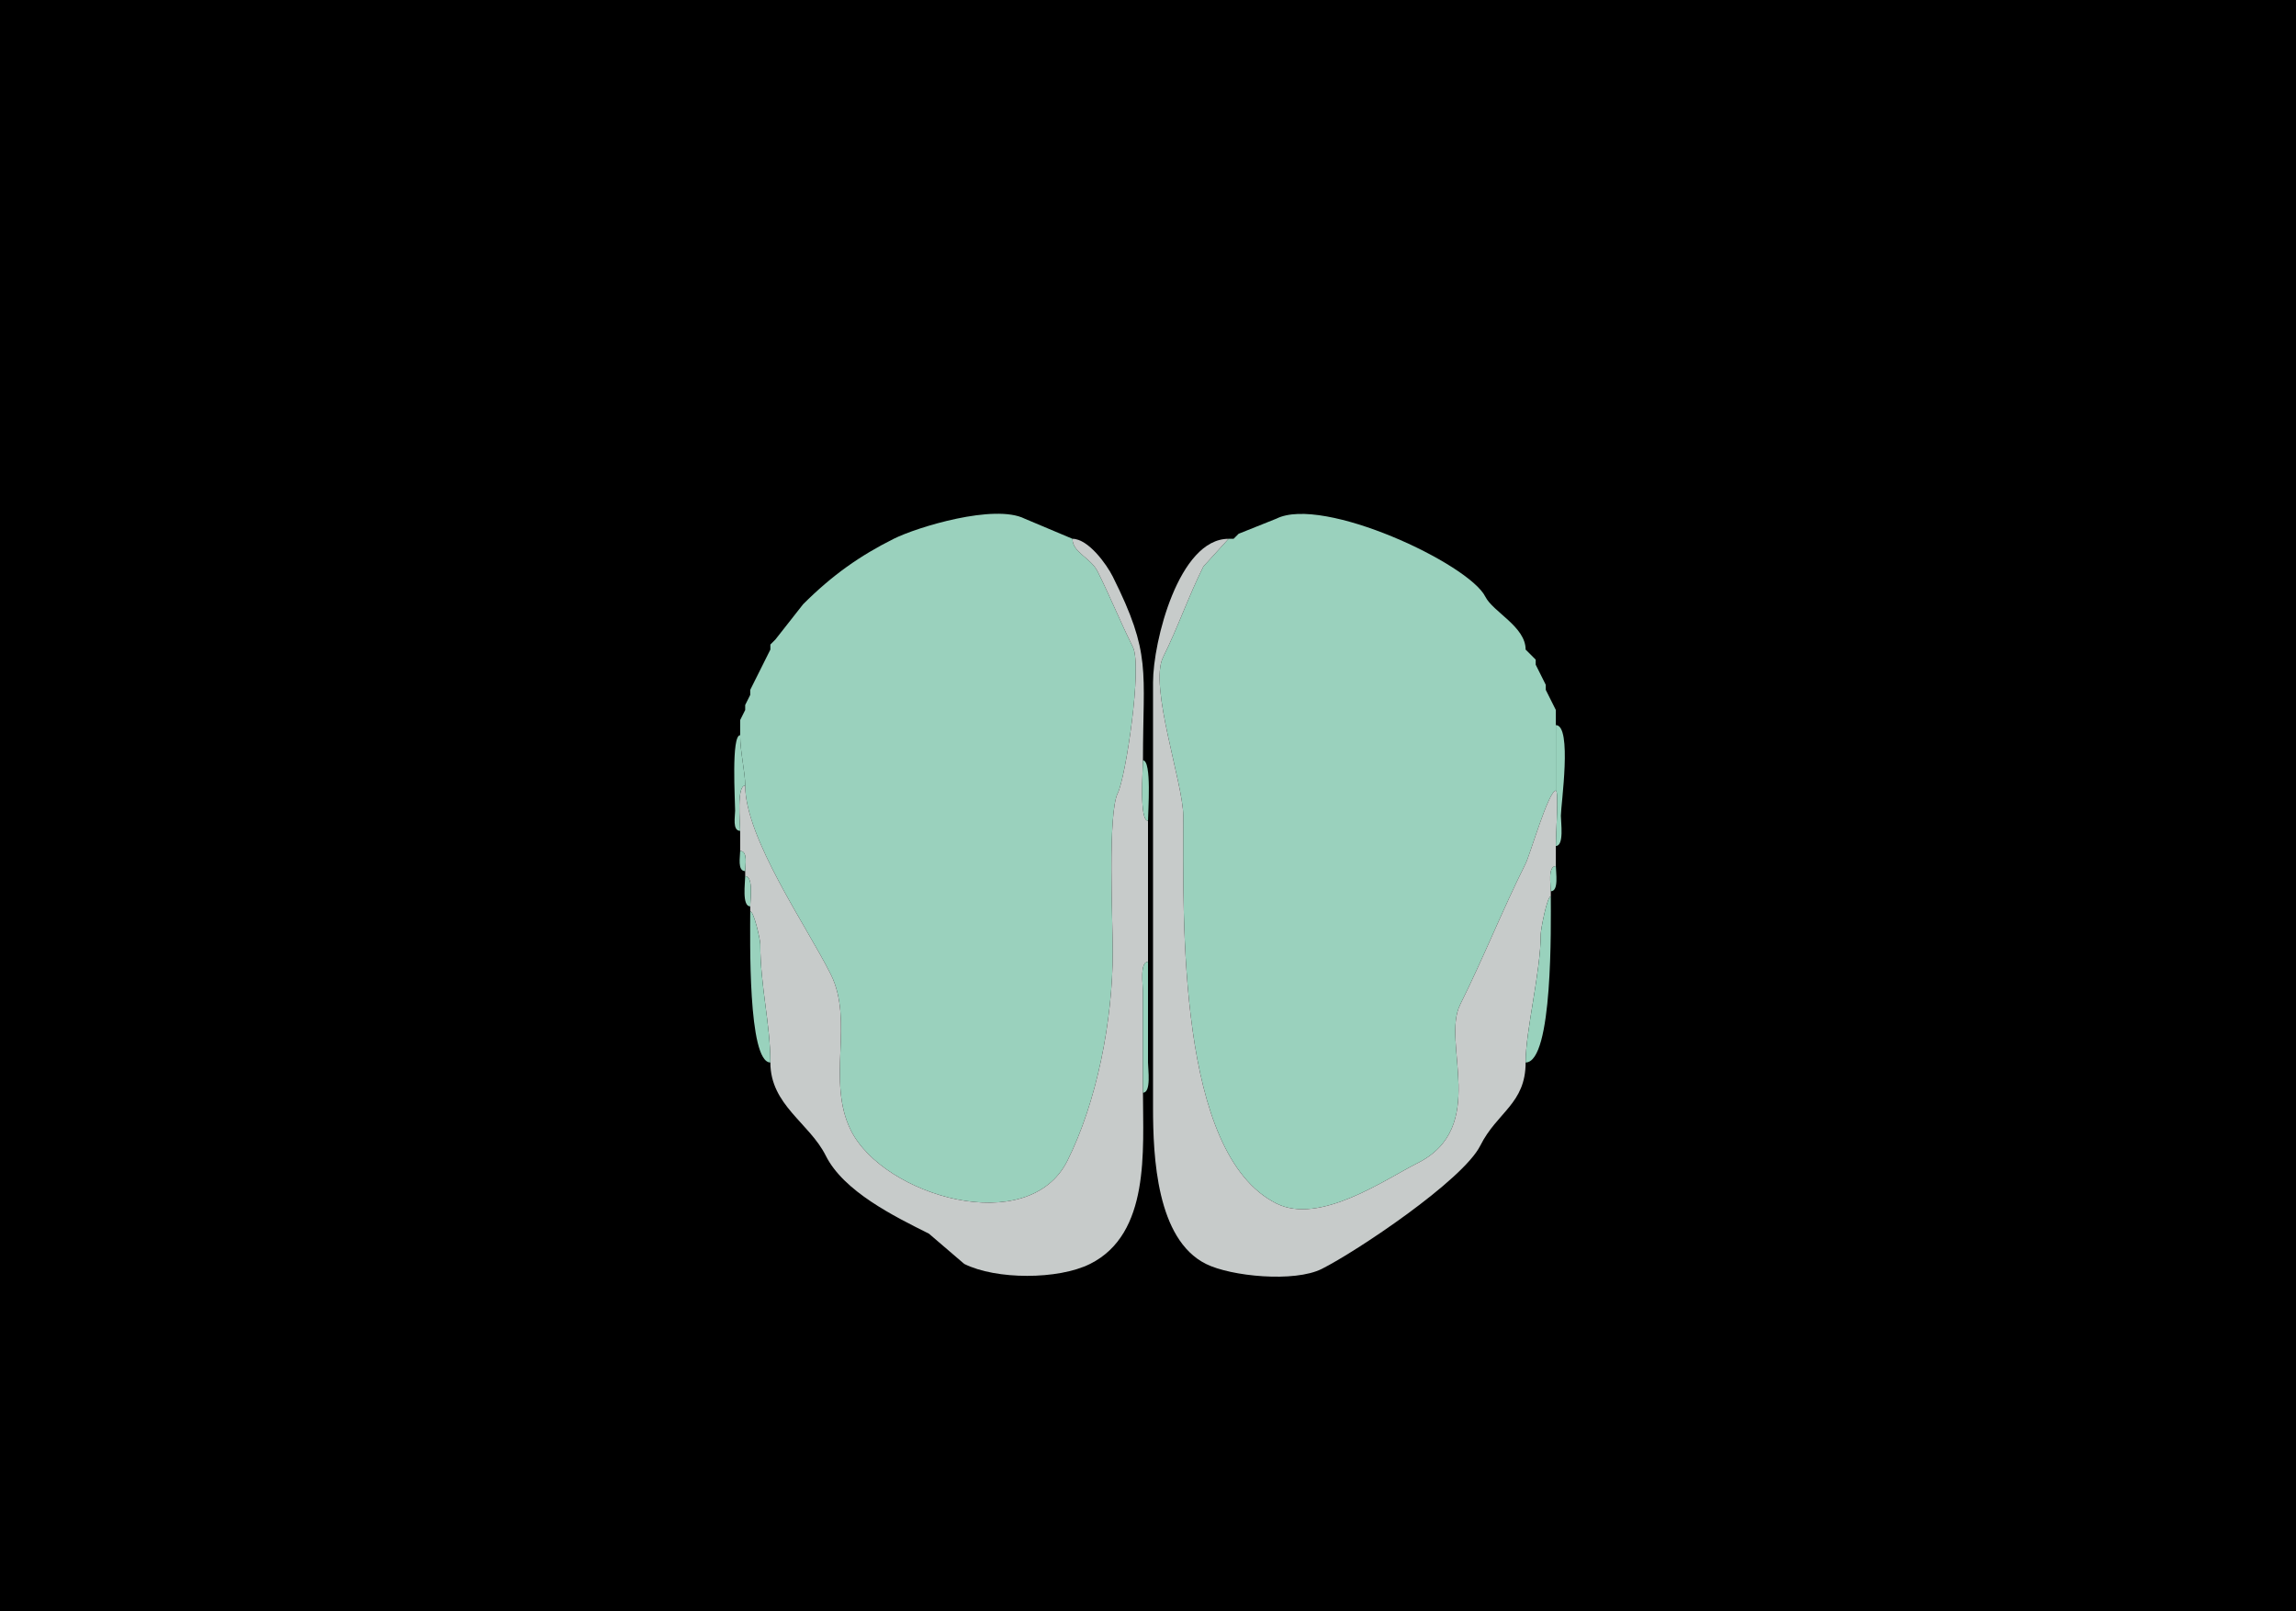 <svg xmlns="http://www.w3.org/2000/svg" xmlns:xlink="http://www.w3.org/1999/xlink"  viewBox="0 0 456 320">
<g>
<rect width="456" height="320" fill="#000000"  stroke-width="0" /> 
<path  fill="#9AD1BD" stroke-width="0" stroke="#9AD1BD" d = " M147 146 C147,149.325 148,153.31 148,156 148,166.463 160.233,183.966 165,193.5 169.675,202.851 164.08,214.66 169,224.5 175.502,237.503 204.256,245.988 212,230.5 217.81,218.879 221,202.774 221,189 221,182.904 219.974,161.552 222,157.5 223.567,154.366 226.909,132.317 225,128.5 222.549,123.597 220.492,118.484 218,113.5 216.621,110.742 213,109.722 213,107 213,107 203.5,103 203.5,103 197.516,100.008 182.191,104.655 177.5,107 170.814,110.343 165.299,114.201 159.5,120 159.5,120 154,127 154,127 154,127 153,128 153,128 153,128 153,129 153,129 153,129 152,131 152,131 152,131 151,133 151,133 151,133 150,135 150,135 150,135 149,137 149,137 149,137 149,138 149,138 149,138 148,140 148,140 148,140 148,141 148,141 148,141 147,143 147,143 147,143 147,146 147,146  Z"/>

<path  fill="#9AD1BD" stroke-width="0" stroke="#9AD1BD" d = " M309 144 L309,157 C307.556,157 303.904,169.692 303,171.5 298.364,180.773 294.557,190.386 290,199.5 286.213,207.073 295.754,223.873 281.5,231 275.192,234.154 262.156,243.328 253.5,239 233.793,229.146 235,182.844 235,162 235,155.568 228.144,136.212 231,130.5 233.92,124.659 236.032,118.436 239,112.5 239,112.5 244,107 244,107 244,107 245,107 245,107 245,107 246,106 246,106 246,106 253.5,103 253.5,103 262.766,98.367 291.728,111.955 295,118.5 296.512,121.524 303,124.444 303,129 303,129 305,131 305,131 305,131 305,132 305,132 305,132 307,136 307,136 307,136 307,137 307,137 307,137 309,141 309,141 309,141 309,144 309,144  Z"/>

<path  fill="#99D2BD" stroke-width="0" stroke="#99D2BD" d = " M246 106 L245,107 C245,107 246,106 246,106  Z"/>

<path  fill="#C7CBCA" stroke-width="0" stroke="#C7CBCA" d = " M153 211 C153,219.458 160.75,223 164,229.5 167.555,236.611 177.568,241.534 184.5,245 L191.5,251 C197.84,254.17 210.173,254.163 216.5,251 228.461,245.019 227,228.438 227,217 227,217 227,197 227,197 227,195.679 226.316,191 228,191 228,191 228,163 228,163 226.219,163 227,152.824 227,151 227,133.014 228.744,129.988 221,114.5 219.793,112.086 216.149,107 213,107 213,109.722 216.621,110.742 218,113.5 220.492,118.484 222.549,123.597 225,128.5 226.909,132.317 223.567,154.366 222,157.5 219.974,161.552 221,182.904 221,189 221,202.774 217.81,218.879 212,230.5 204.256,245.988 175.502,237.503 169,224.5 164.08,214.66 169.675,202.851 165,193.5 160.233,183.966 148,166.463 148,156 146.249,156 147,163.426 147,165 147,165 147,169 147,169 148.579,169 148,171.855 148,173 148,173 148,174 148,174 149.684,174 149,178.679 149,180 149,180 149,181 149,181 149.759,181 151,186.671 151,187.5 151,195.892 153,203.319 153,211  Z"/>

<path  fill="#C7CBCA" stroke-width="0" stroke="#C7CBCA" d = " M308 178 C307.256,178 306,184.639 306,185.5 306,193.116 303,204.544 303,211 303,219.197 297.327,220.847 294,227.5 290.542,234.417 269.35,248.575 262.5,252 257.073,254.713 244.482,253.491 239.5,251 229.718,246.109 229,229.759 229,220 229,220 229,135.5 229,135.5 229,127.484 234.097,107 244,107 244,107 239,112.5 239,112.5 236.032,118.436 233.92,124.659 231,130.5 228.144,136.212 235,155.568 235,162 235,182.844 233.793,229.146 253.5,239 262.156,243.328 275.192,234.154 281.5,231 295.754,223.873 286.213,207.073 290,199.5 294.557,190.386 298.364,180.773 303,171.5 303.904,169.692 307.556,157 309,157 309.616,157 309,165.797 309,168 309,168 309,172 309,172 307.357,172 308,175.765 308,177 308,177 308,178 308,178  Z"/>

<path  fill="#99D2BD" stroke-width="0" stroke="#99D2BD" d = " M154 127 L153,128 C153,128 154,127 154,127  Z"/>

<path  fill="#99D2BD" stroke-width="0" stroke="#99D2BD" d = " M153 129 L152,131 C152,131 153,129 153,129  Z"/>

<path  fill="#99D2BD" stroke-width="0" stroke="#99D2BD" d = " M303 129 L305,131 C305,131 303,129 303,129  Z"/>

<path  fill="#99D2BD" stroke-width="0" stroke="#99D2BD" d = " M152 131 L151,133 C151,133 152,131 152,131  Z"/>

<path  fill="#99D2BD" stroke-width="0" stroke="#99D2BD" d = " M305 132 L307,136 C307,136 305,132 305,132  Z"/>

<path  fill="#99D2BD" stroke-width="0" stroke="#99D2BD" d = " M151 133 L150,135 C150,135 151,133 151,133  Z"/>

<path  fill="#99D2BD" stroke-width="0" stroke="#99D2BD" d = " M150 135 L149,137 C149,137 150,135 150,135  Z"/>

<path  fill="#99D2BD" stroke-width="0" stroke="#99D2BD" d = " M307 137 L309,141 C309,141 307,137 307,137  Z"/>

<path  fill="#99D2BD" stroke-width="0" stroke="#99D2BD" d = " M149 138 L148,140 C148,140 149,138 149,138  Z"/>

<path  fill="#99D2BD" stroke-width="0" stroke="#99D2BD" d = " M148 141 L147,143 C147,143 148,141 148,141  Z"/>

<path  fill="#99D2BD" stroke-width="0" stroke="#99D2BD" d = " M309 157 C309.616,157 309,165.797 309,168 310.684,168 310,163.321 310,162 310,159.844 312.31,144 309,144 309,144 309,157 309,157  Z"/>

<path  fill="#99D2BD" stroke-width="0" stroke="#99D2BD" d = " M148 156 C146.249,156 147,163.426 147,165 145.421,165 146,162.145 146,161 146,158.925 145.203,146 147,146 147,149.325 148,153.31 148,156  Z"/>

<path  fill="#99D2BD" stroke-width="0" stroke="#99D2BD" d = " M227 151 C228.781,151 228,161.176 228,163 226.219,163 227,152.824 227,151  Z"/>

<path  fill="#99D2BD" stroke-width="0" stroke="#99D2BD" d = " M147 169 C148.579,169 148,171.855 148,173 146.421,173 147,170.145 147,169  Z"/>

<path  fill="#99D2BD" stroke-width="0" stroke="#99D2BD" d = " M309 172 C307.357,172 308,175.765 308,177 309.643,177 309,173.235 309,172  Z"/>

<path  fill="#99D2BD" stroke-width="0" stroke="#99D2BD" d = " M148 174 C149.684,174 149,178.679 149,180 147.316,180 148,175.321 148,174  Z"/>

<path  fill="#99D2BD" stroke-width="0" stroke="#99D2BD" d = " M308 178 C307.256,178 306,184.639 306,185.5 306,193.116 303,204.544 303,211 308.469,211 308,183.53 308,178  Z"/>

<path  fill="#99D2BD" stroke-width="0" stroke="#99D2BD" d = " M149 181 C149.759,181 151,186.671 151,187.5 151,195.892 153,203.319 153,211 148.492,211 149,186.101 149,181  Z"/>

<path  fill="#99D2BD" stroke-width="0" stroke="#99D2BD" d = " M228 191 C226.316,191 227,195.679 227,197 L227,217 C228.684,217 228,212.321 228,211 228,211 228,191 228,191  Z"/>

</g>
</svg>
